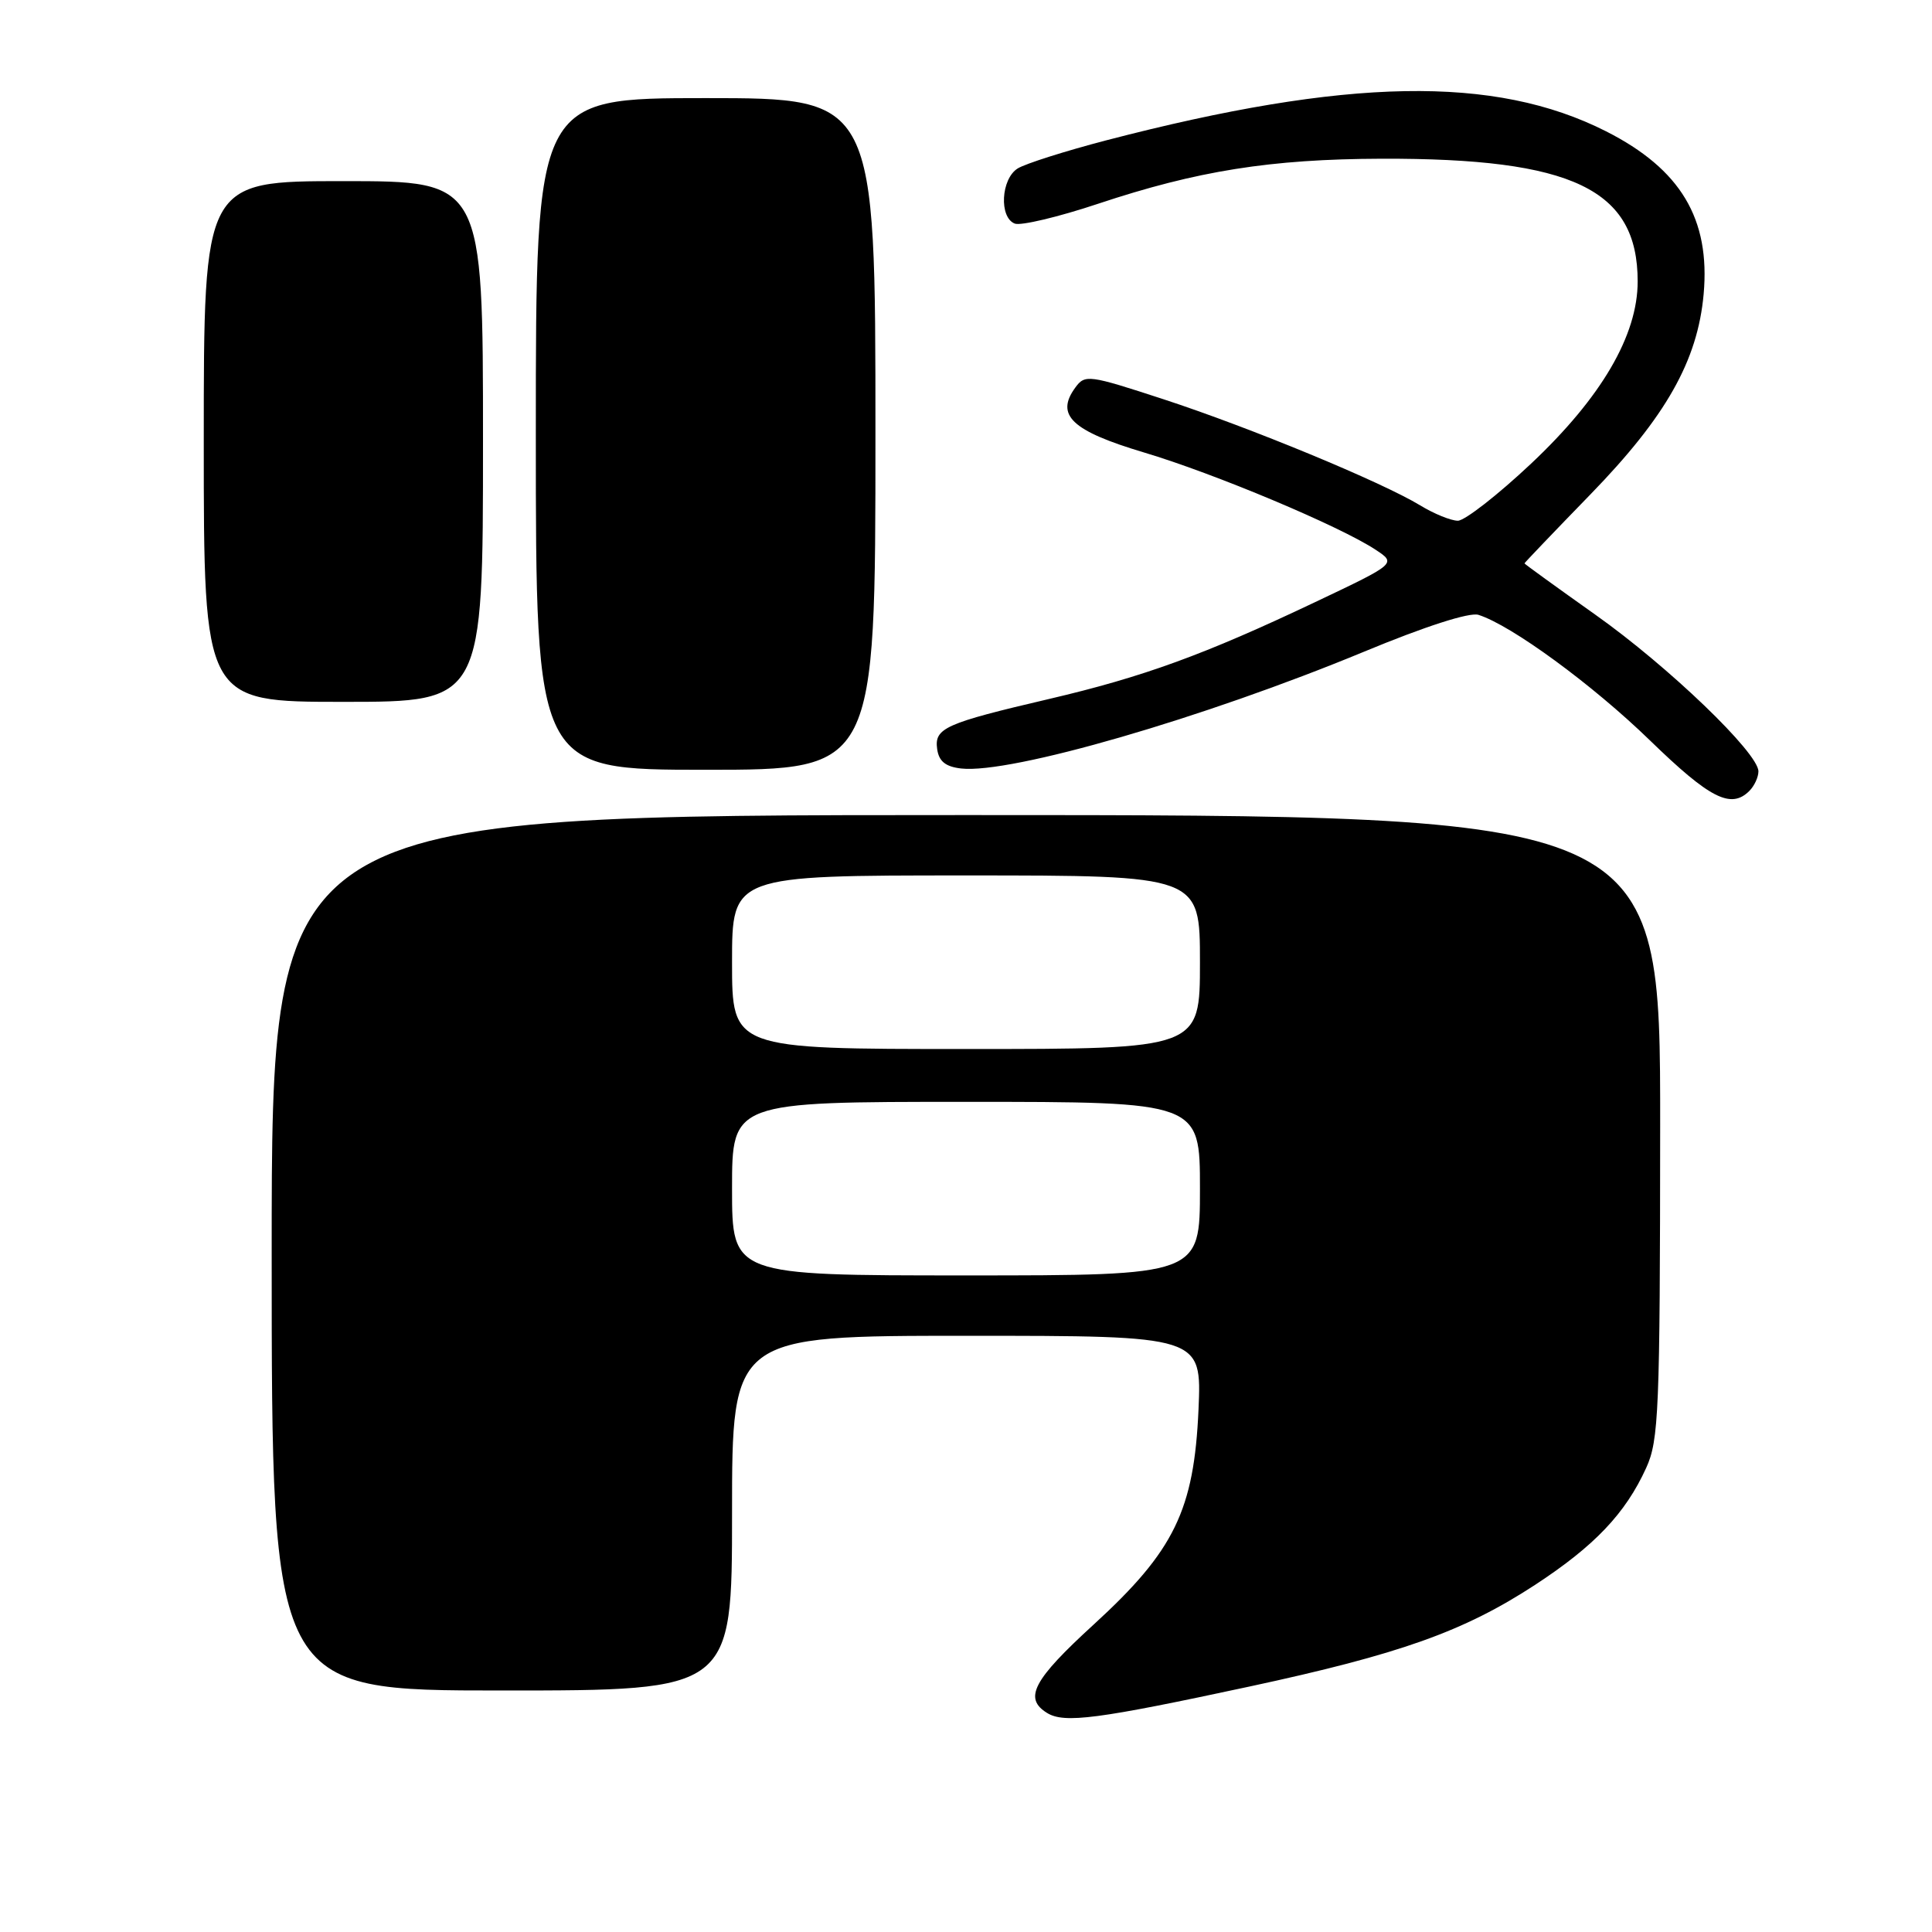 <?xml version="1.0" encoding="UTF-8" standalone="no"?>
<!DOCTYPE svg PUBLIC "-//W3C//DTD SVG 1.1//EN" "http://www.w3.org/Graphics/SVG/1.1/DTD/svg11.dtd" >
<svg xmlns="http://www.w3.org/2000/svg" xmlns:xlink="http://www.w3.org/1999/xlink" version="1.1" viewBox="0 0 256 256">
 <g >
 <path fill="currentColor"
d=" M 165.54 223.48 C 185.52 219.18 193.92 216.19 203.38 210.02 C 211.27 204.86 215.38 200.55 218.13 194.50 C 219.80 190.84 219.96 187.01 219.98 149.25 C 220.00 108.00 220.00 108.00 128.00 108.00 C 36.00 108.00 36.00 108.00 36.00 166.00 C 36.00 224.00 36.00 224.00 66.50 224.00 C 97.00 224.00 97.00 224.00 97.00 200.50 C 97.00 177.00 97.00 177.00 128.12 177.00 C 159.23 177.00 159.23 177.00 158.81 186.75 C 158.22 200.11 155.61 205.48 144.93 215.25 C 136.88 222.61 135.60 225.04 138.75 226.98 C 141.03 228.38 145.44 227.80 165.54 223.48 Z  M 231.80 104.80 C 232.46 104.14 233.00 102.98 233.00 102.21 C 233.00 99.77 221.09 88.32 211.39 81.45 C 206.23 77.79 202.00 74.73 202.00 74.65 C 202.00 74.57 205.94 70.45 210.75 65.50 C 220.76 55.20 224.94 47.80 225.74 38.99 C 226.64 29.00 222.70 22.41 212.81 17.40 C 198.06 9.93 178.52 10.28 146.60 18.59 C 141.16 20.01 135.87 21.69 134.85 22.32 C 132.63 23.71 132.36 28.82 134.47 29.63 C 135.27 29.93 140.22 28.76 145.47 27.01 C 158.65 22.62 168.36 21.08 183.07 21.03 C 208.41 20.96 217.00 25.08 217.00 37.29 C 217.00 44.45 212.19 52.67 202.87 61.44 C 198.45 65.60 194.08 69.00 193.17 69.00 C 192.25 68.99 190.01 68.08 188.19 66.97 C 183.09 63.87 165.64 56.65 154.16 52.90 C 144.25 49.66 143.77 49.59 142.48 51.36 C 139.81 55.01 142.00 57.09 151.57 59.95 C 160.93 62.74 177.54 69.72 182.27 72.84 C 185.04 74.67 185.04 74.67 174.25 79.79 C 159.63 86.73 151.52 89.69 139.04 92.61 C 125.18 95.85 123.79 96.48 124.18 99.26 C 124.41 100.88 125.28 101.59 127.36 101.83 C 133.90 102.57 159.45 95.17 180.75 86.35 C 188.82 83.00 194.73 81.10 195.90 81.47 C 200.27 82.85 211.04 90.74 218.63 98.11 C 226.57 105.82 229.36 107.24 231.80 104.80 Z  M 116.00 57.50 C 116.00 13.00 116.00 13.00 93.50 13.00 C 71.00 13.00 71.00 13.00 71.00 57.50 C 71.00 102.00 71.00 102.00 93.50 102.00 C 116.00 102.00 116.00 102.00 116.00 57.50 Z  M 64.00 58.50 C 64.00 24.00 64.00 24.00 45.50 24.00 C 27.00 24.00 27.00 24.00 27.00 58.50 C 27.00 93.00 27.00 93.00 45.50 93.00 C 64.00 93.00 64.00 93.00 64.00 58.50 Z  M 97.00 157.50 C 97.00 146.00 97.00 146.00 128.00 146.00 C 159.00 146.00 159.00 146.00 159.00 157.50 C 159.00 169.00 159.00 169.00 128.00 169.00 C 97.00 169.00 97.00 169.00 97.00 157.50 Z  M 97.00 127.50 C 97.00 116.00 97.00 116.00 128.00 116.00 C 159.00 116.00 159.00 116.00 159.00 127.50 C 159.00 139.00 159.00 139.00 128.00 139.00 C 97.00 139.00 97.00 139.00 97.00 127.50 Z "/>
</g>
</svg>